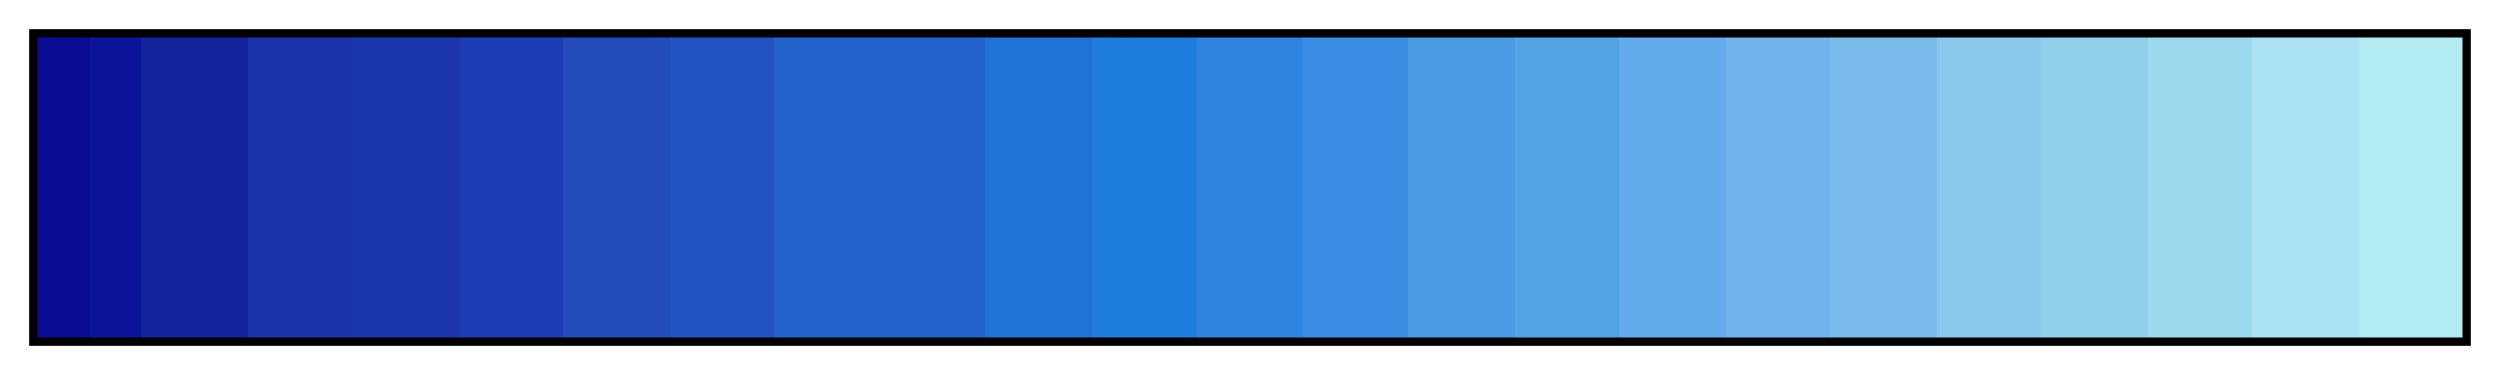 <svg height="45" viewBox="0 0 300 45" width="300" xmlns="http://www.w3.org/2000/svg" xmlns:xlink="http://www.w3.org/1999/xlink"><linearGradient id="a" gradientUnits="objectBoundingBox" spreadMethod="pad" x1="0%" x2="100%" y1="0%" y2="0%"><stop offset="0" stop-color="#0b0b93"/><stop offset=".022" stop-color="#0b0b93"/><stop offset=".022" stop-color="#0d1499"/><stop offset=".043" stop-color="#0d1499"/><stop offset=".043" stop-color="#13239b"/><stop offset=".087" stop-color="#13239b"/><stop offset=".087" stop-color="#1b33aa"/><stop offset=".13" stop-color="#1b33aa"/><stop offset=".13" stop-color="#1b36ad"/><stop offset=".174" stop-color="#1b36ad"/><stop offset=".174" stop-color="#1b3cb3"/><stop offset=".217" stop-color="#1b3cb3"/><stop offset=".217" stop-color="#234bba"/><stop offset=".261" stop-color="#234bba"/><stop offset=".261" stop-color="#2353c3"/><stop offset=".304" stop-color="#2353c3"/><stop offset=".304" stop-color="#2361cb"/><stop offset=".348" stop-color="#2361cb"/><stop offset=".348" stop-color="#2362cb"/><stop offset=".391" stop-color="#2362cb"/><stop offset=".391" stop-color="#1e73d5"/><stop offset=".435" stop-color="#1e73d5"/><stop offset=".435" stop-color="#1f7edd"/><stop offset=".478" stop-color="#1f7edd"/><stop offset=".478" stop-color="#2e84df"/><stop offset=".522" stop-color="#2e84df"/><stop offset=".522" stop-color="#3b8ce3"/><stop offset=".565" stop-color="#3b8ce3"/><stop offset=".565" stop-color="#4b9be3"/><stop offset=".609" stop-color="#4b9be3"/><stop offset=".609" stop-color="#54a3e3"/><stop offset=".652" stop-color="#54a3e3"/><stop offset=".652" stop-color="#63abeb"/><stop offset=".696" stop-color="#63abeb"/><stop offset=".696" stop-color="#73b3eb"/><stop offset=".739" stop-color="#73b3eb"/><stop offset=".739" stop-color="#7bbbeb"/><stop offset=".783" stop-color="#7bbbeb"/><stop offset=".783" stop-color="#8bc9eb"/><stop offset=".826" stop-color="#8bc9eb"/><stop offset=".826" stop-color="#91cfeb"/><stop offset=".87" stop-color="#91cfeb"/><stop offset=".87" stop-color="#9edaee"/><stop offset=".913" stop-color="#9edaee"/><stop offset=".913" stop-color="#abe3f3"/><stop offset=".957" stop-color="#abe3f3"/><stop offset=".957" stop-color="#b3ebf3"/><stop offset="1" stop-color="#b3ebf3"/></linearGradient><path d="m4 4h292v37h-292z" fill="url(#a)" stroke="#000"/></svg>